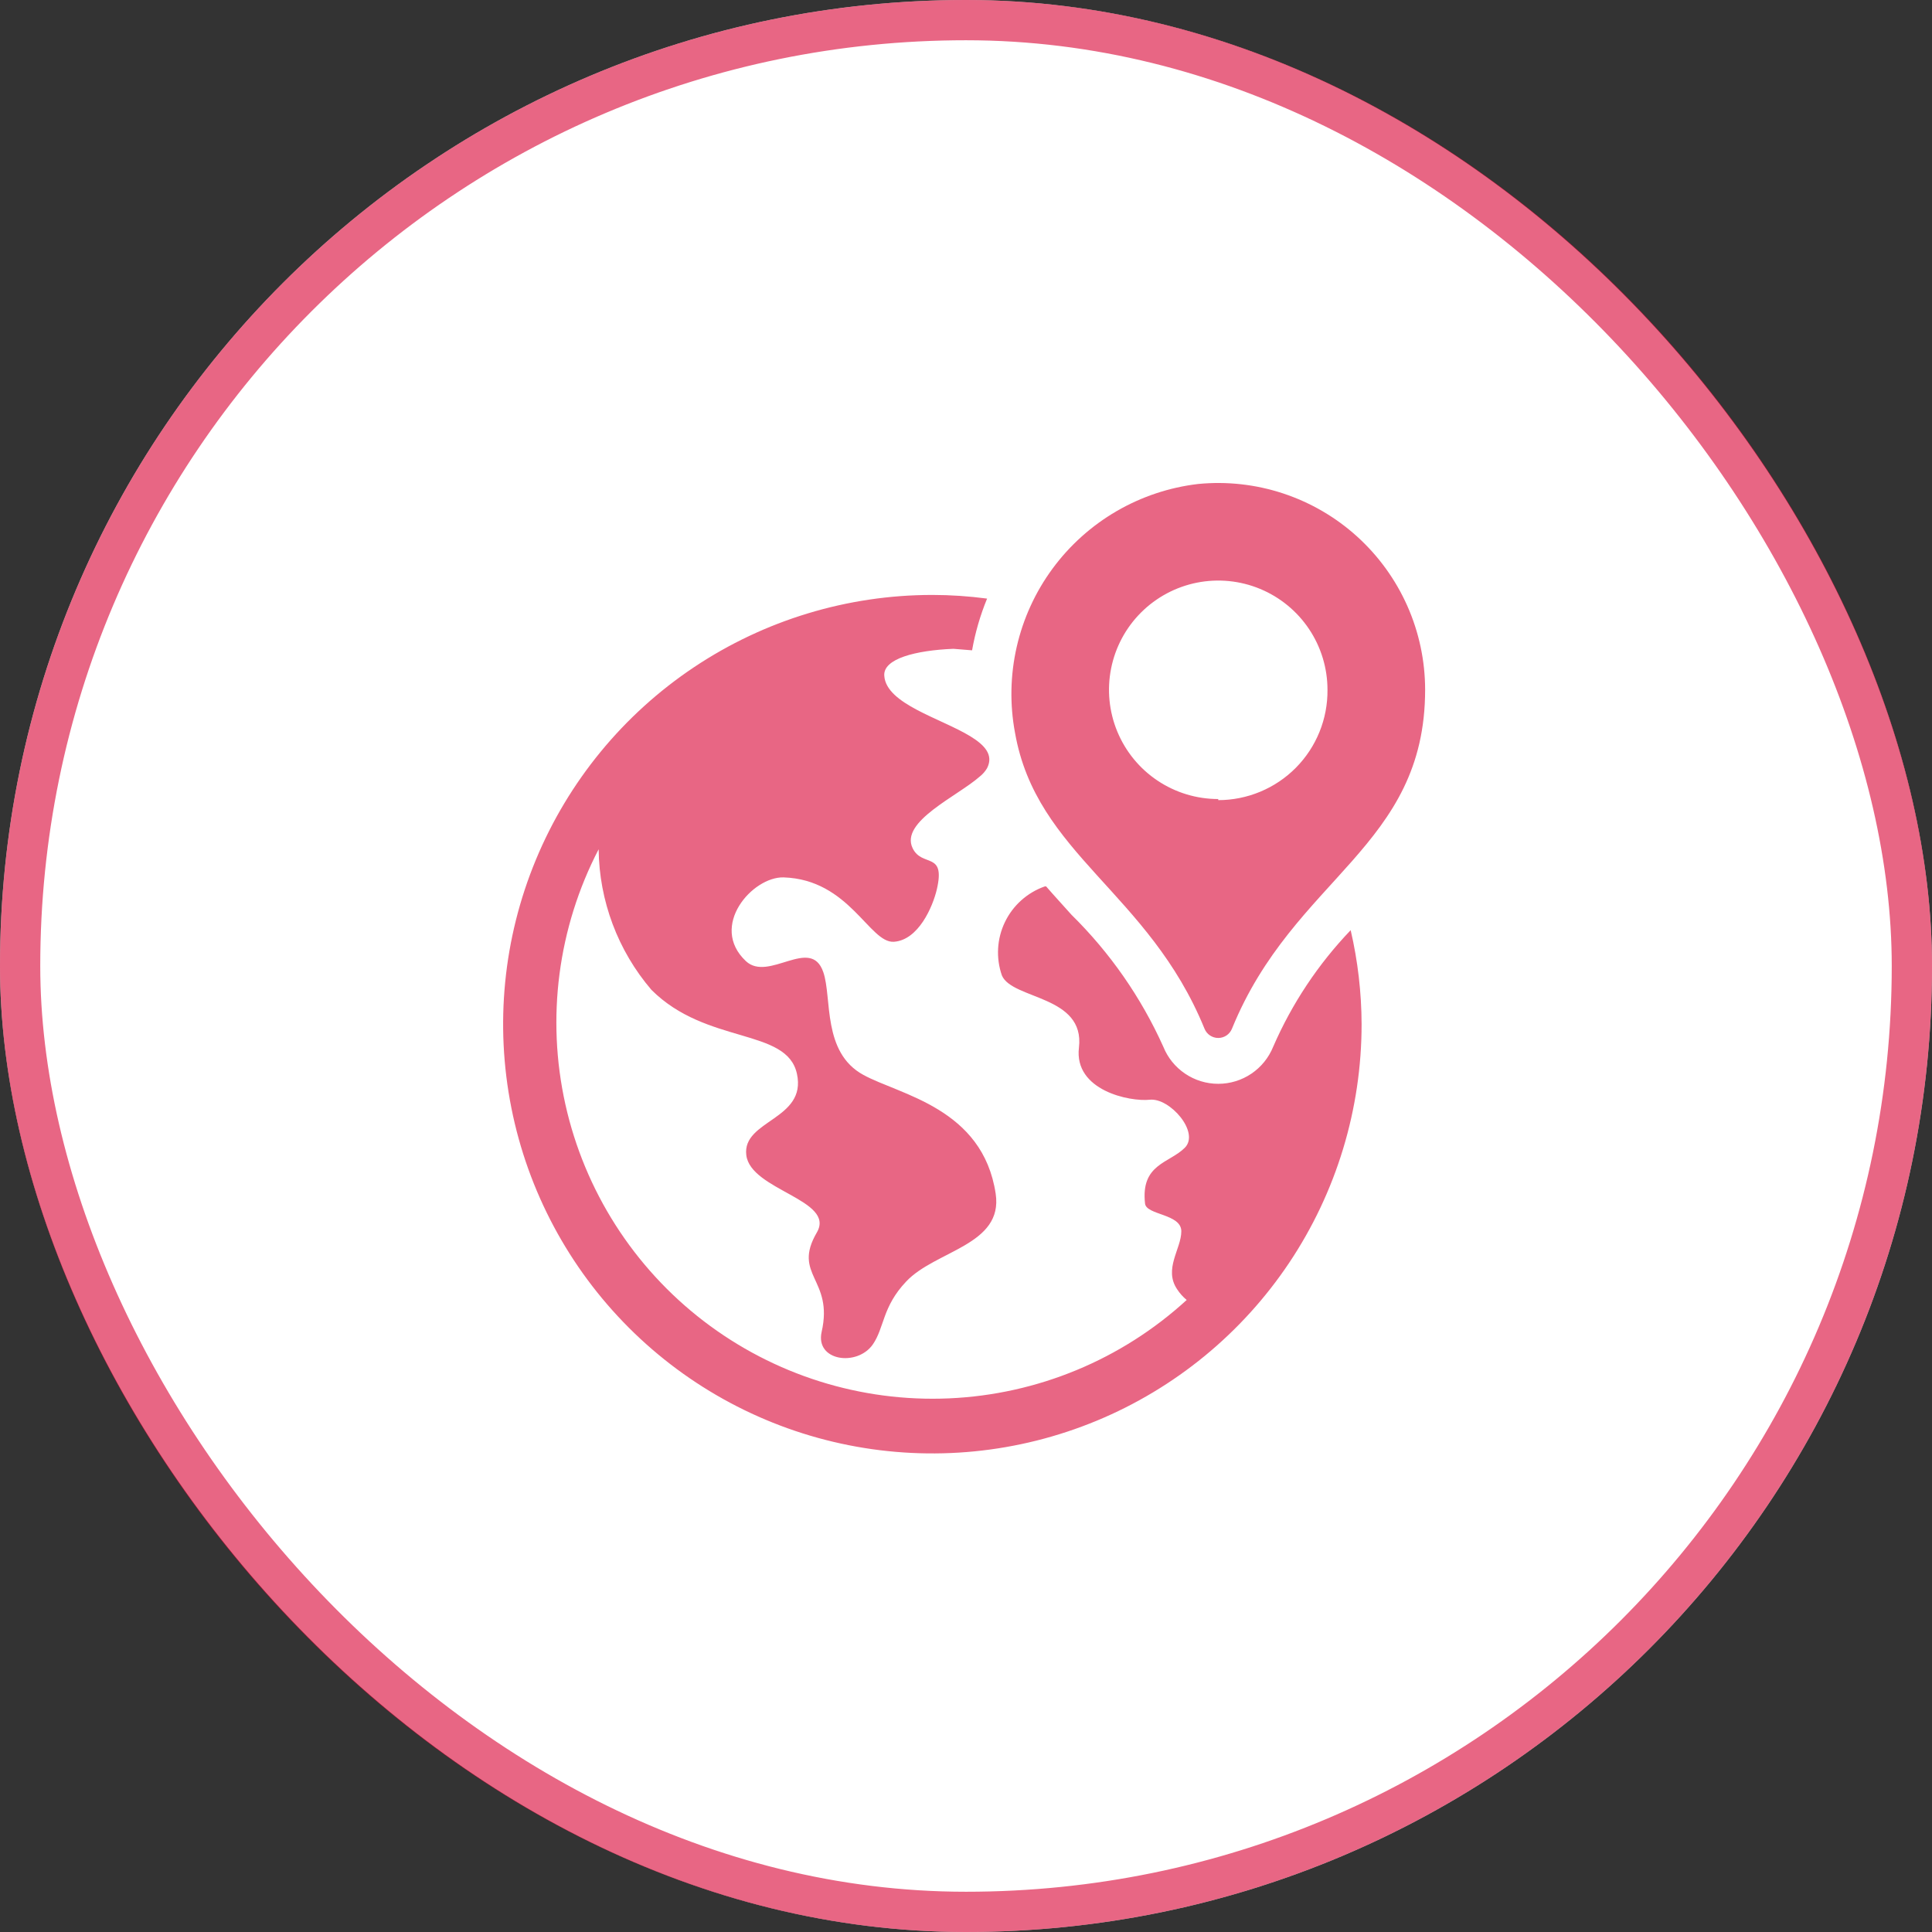 <svg width="96" height="96" viewBox="0 0 96 96" fill="none" xmlns="http://www.w3.org/2000/svg">
<rect x="0" y="0" width="96" height="96" fill="#333333" stroke="none"/>
<rect width="96" height="96" rx="48" fill="white"/>
<rect x="1" y="1" width="94" height="94" rx="47" stroke="#D80032" stroke-opacity="0.6" stroke-width="2"/>
<path d="M67.114 46.22C65.499 47.908 64.195 49.869 63.264 52.011C63.044 52.555 62.667 53.022 62.181 53.35C61.694 53.679 61.121 53.854 60.534 53.854C59.947 53.854 59.373 53.679 58.887 53.35C58.4 53.022 58.023 52.555 57.804 52.011C56.702 49.56 55.154 47.336 53.239 45.452C52.823 44.983 52.397 44.525 51.981 44.045H51.917C51.048 44.349 50.335 44.986 49.935 45.816C49.535 46.646 49.481 47.601 49.784 48.47C50.296 49.675 53.922 49.452 53.612 52.054C53.357 54.187 56.14 54.752 57.132 54.645C58.124 54.538 59.638 56.266 58.87 57.034C58.102 57.802 56.673 57.834 56.897 59.807C56.961 60.383 58.699 60.308 58.699 61.182C58.699 62.057 57.804 63.059 58.497 64.072C58.626 64.269 58.784 64.445 58.966 64.595C55.727 67.561 51.546 69.292 47.158 69.484C42.77 69.677 38.455 68.317 34.968 65.646C31.482 62.974 29.048 59.16 28.093 54.873C27.138 50.585 27.723 46.099 29.746 42.2C29.774 44.764 30.702 47.236 32.369 49.185C35.11 51.926 39.098 51.062 39.599 53.355C40.101 55.648 36.87 55.648 37.083 57.397C37.296 59.145 41.53 59.615 40.591 61.236C39.344 63.368 41.434 63.539 40.826 66.184C40.506 67.634 42.586 67.912 43.364 66.813C43.951 65.971 43.833 64.936 45.028 63.678C46.478 62.132 49.859 61.876 49.475 59.316C48.835 55.05 44.697 54.4 42.895 53.408C40.847 52.288 41.349 49.59 40.911 48.31C40.293 46.487 38.192 48.822 37.061 47.756C35.217 46.018 37.392 43.554 38.938 43.597C42.212 43.703 43.204 46.881 44.42 46.796C45.636 46.711 46.35 45.058 46.553 44.183C46.99 42.285 45.817 43.117 45.348 42.146C44.708 40.824 47.577 39.566 48.686 38.584C48.831 38.47 48.954 38.329 49.048 38.169C49.379 37.518 48.941 37.028 48.206 36.58C46.734 35.684 44.036 34.98 43.94 33.583C43.865 32.73 45.508 32.314 47.374 32.239L48.302 32.314C48.458 31.433 48.708 30.571 49.048 29.744C48.147 29.624 47.238 29.563 46.329 29.562C42.11 29.562 37.987 30.813 34.479 33.157C30.972 35.501 28.238 38.832 26.624 42.729C25.009 46.626 24.587 50.915 25.41 55.052C26.233 59.19 28.264 62.99 31.247 65.973C34.23 68.956 38.03 70.987 42.168 71.81C46.305 72.633 50.594 72.211 54.491 70.596C58.388 68.982 61.719 66.248 64.063 62.741C66.407 59.233 67.657 55.11 67.657 50.891C67.652 49.319 67.47 47.752 67.114 46.22ZM59.531 24.049C58.102 24.217 56.723 24.678 55.479 25.401C54.235 26.125 53.153 27.096 52.3 28.255C51.447 29.414 50.842 30.735 50.521 32.138C50.2 33.541 50.17 34.995 50.435 36.409C51.501 42.466 57.078 44.322 59.851 51.115C59.906 51.251 60 51.368 60.122 51.45C60.244 51.532 60.387 51.576 60.534 51.576C60.681 51.576 60.824 51.532 60.946 51.45C61.067 51.368 61.161 51.251 61.216 51.115C64.288 43.575 70.814 42.114 70.814 34.266C70.812 32.832 70.51 31.415 69.928 30.105C69.346 28.796 68.496 27.622 67.434 26.66C66.372 25.698 65.12 24.969 63.759 24.519C62.398 24.069 60.958 23.909 59.531 24.049ZM60.534 39.704C59.46 39.704 58.411 39.386 57.518 38.789C56.625 38.193 55.93 37.345 55.519 36.353C55.108 35.361 55 34.27 55.21 33.217C55.419 32.164 55.936 31.197 56.695 30.438C57.455 29.679 58.422 29.162 59.475 28.952C60.528 28.743 61.619 28.85 62.611 29.261C63.603 29.672 64.451 30.368 65.047 31.26C65.644 32.153 65.962 33.203 65.962 34.276C65.969 34.993 65.834 35.705 65.564 36.37C65.294 37.035 64.896 37.639 64.391 38.149C63.886 38.659 63.285 39.063 62.623 39.339C61.961 39.615 61.251 39.758 60.534 39.758V39.704Z" fill="#D80032" fill-opacity="0.6"/>
</svg>
